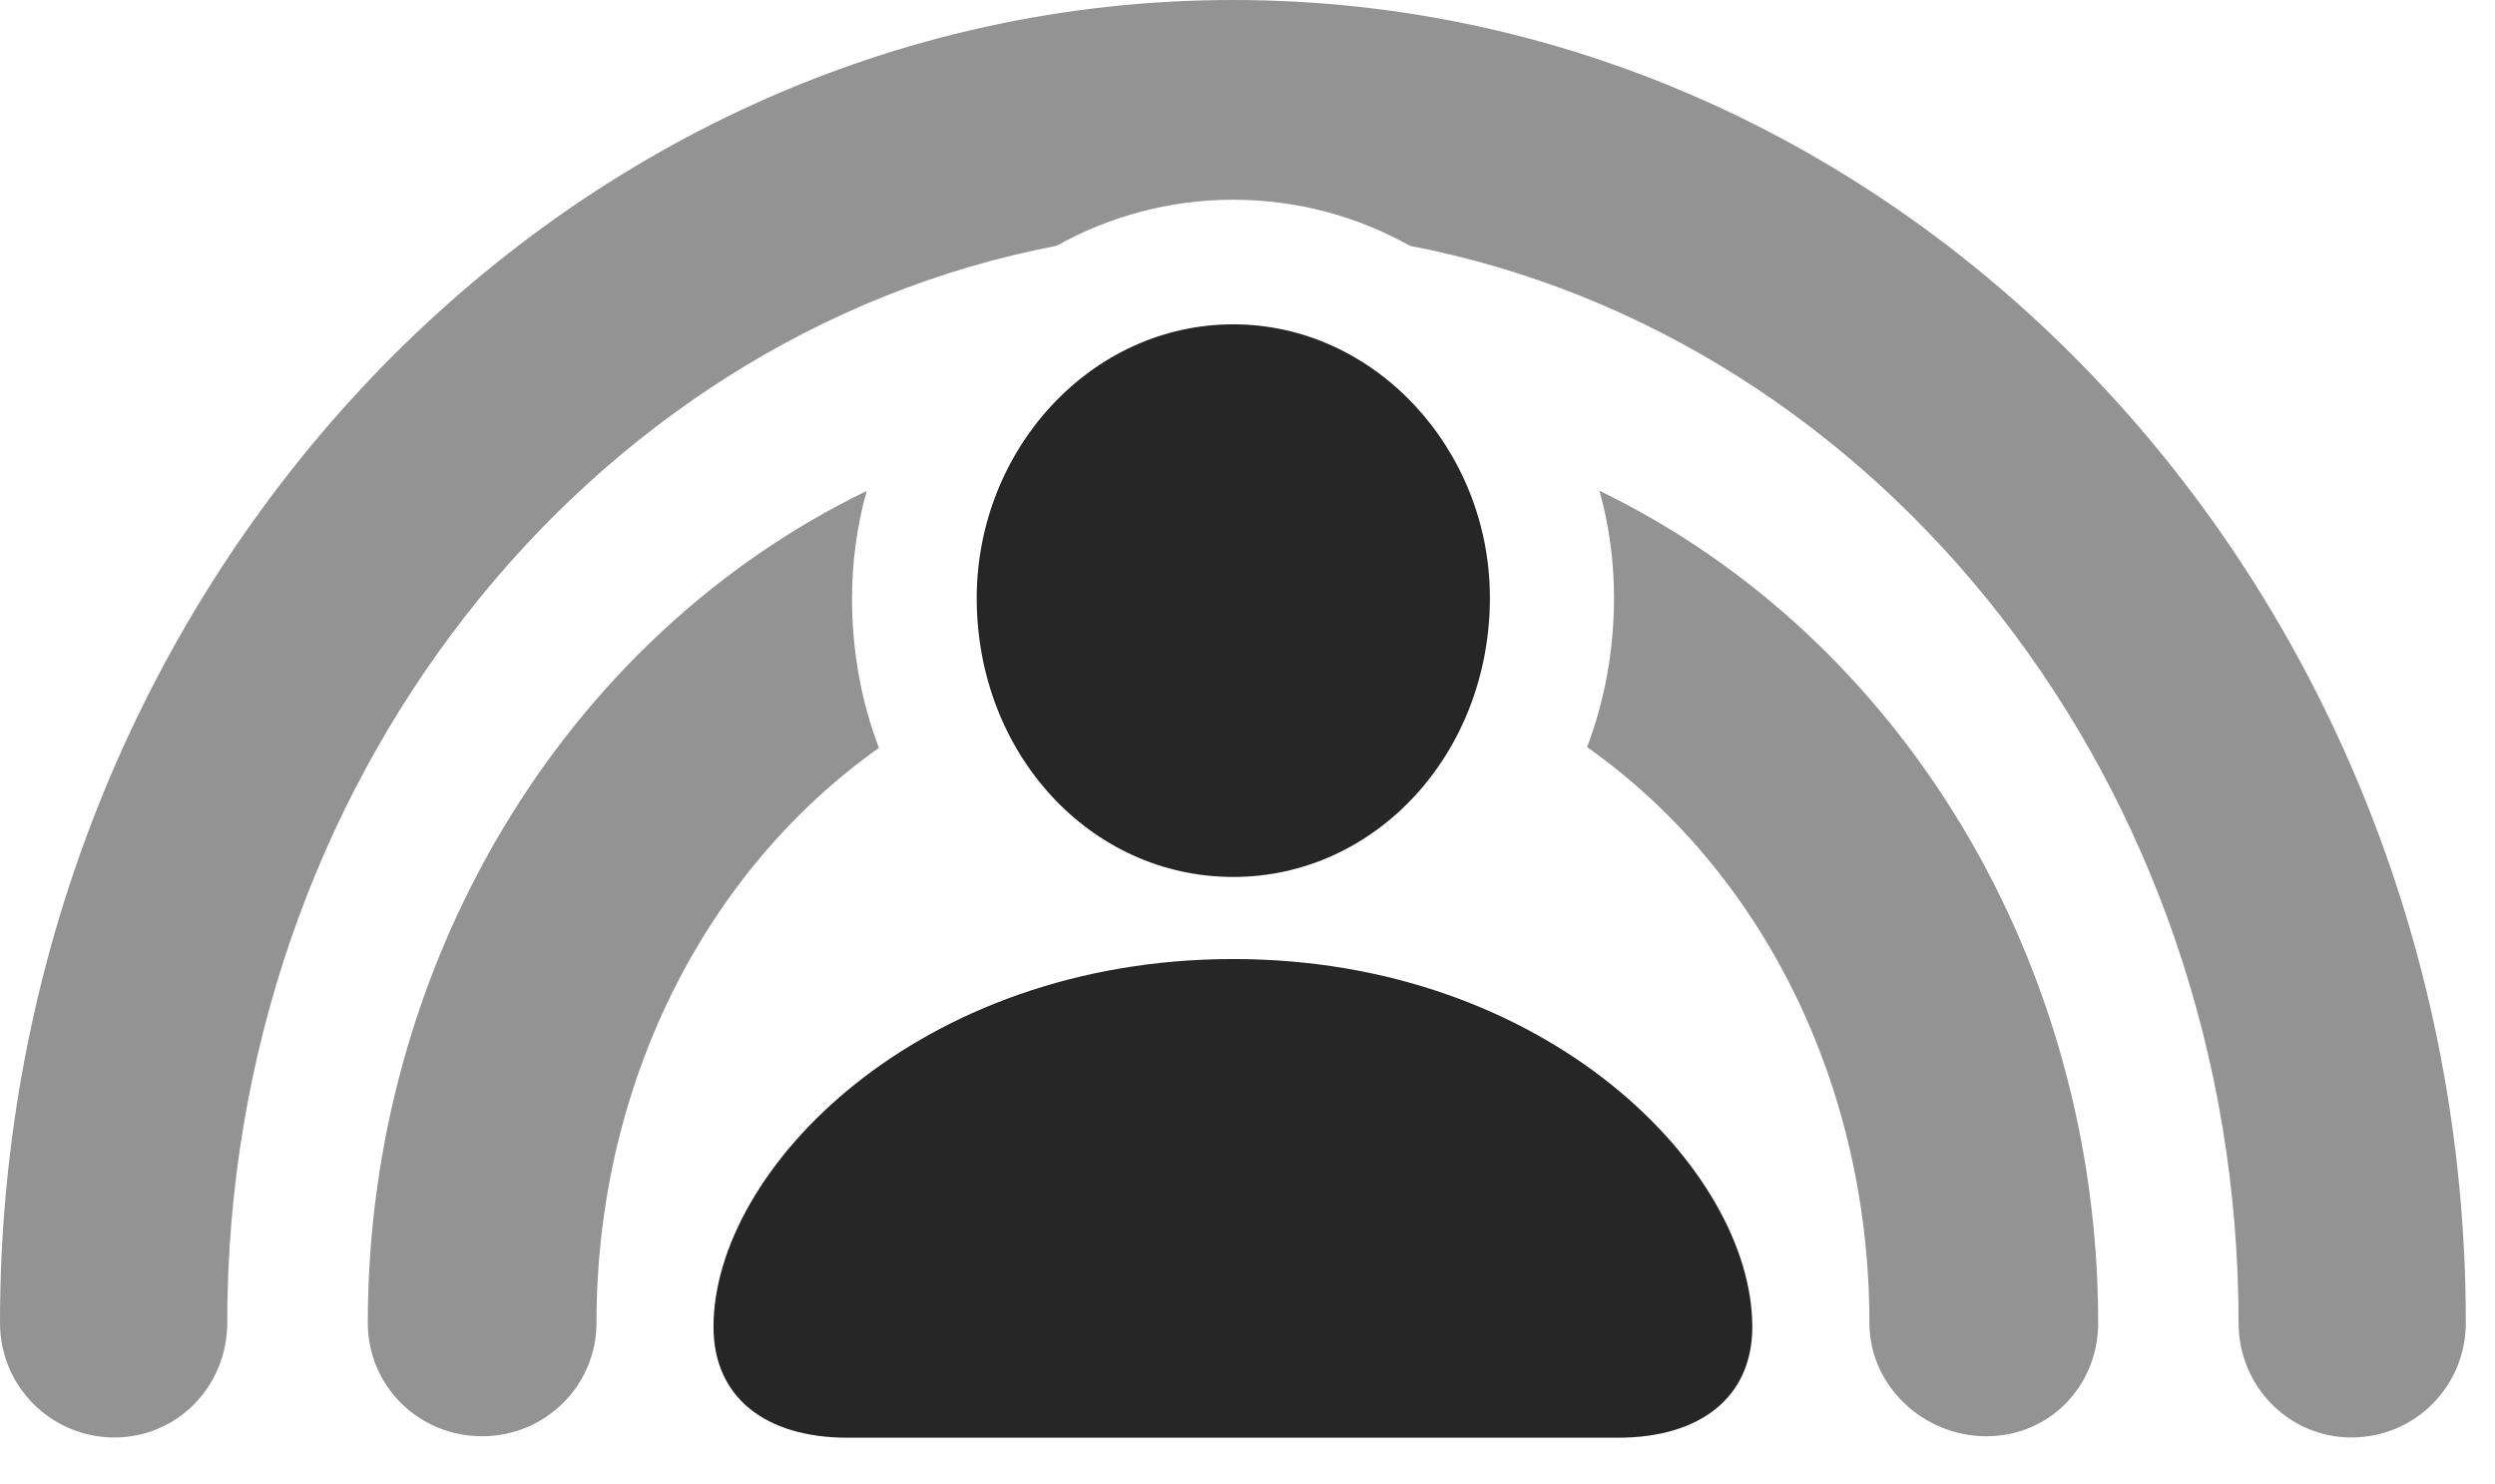 <?xml version="1.0" encoding="UTF-8"?>
<!--Generator: Apple Native CoreSVG 326-->
<!DOCTYPE svg PUBLIC "-//W3C//DTD SVG 1.1//EN" "http://www.w3.org/Graphics/SVG/1.1/DTD/svg11.dtd">
<svg version="1.1" xmlns="http://www.w3.org/2000/svg" xmlns:xlink="http://www.w3.org/1999/xlink"
       viewBox="0 0 30.94 18.406">
       <g>
              <rect height="18.406" opacity="0" width="30.94" x="0" y="0" />
              <path d="M30.578 16.403C30.578 17.193 29.948 17.826 29.158 17.826C28.385 17.826 27.76 17.193 27.76 16.403C27.76 9.725 23.32 4.169 17.486 3.049C16.834 2.684 16.088 2.477 15.294 2.477C14.499 2.477 13.754 2.684 13.103 3.048C7.264 4.165 2.818 9.723 2.818 16.403C2.818 17.193 2.198 17.826 1.418 17.826C0.635 17.826 0 17.193 0 16.403C0 7.369 6.861 0 15.292 0C23.72 0 30.578 7.369 30.578 16.403Z"
                     fill="currentColor" fill-opacity="0.425" />
              <path d="M10.566 7.425C10.566 8.079 10.682 8.704 10.899 9.275C8.738 10.806 7.397 13.456 7.397 16.405C7.397 17.185 6.759 17.811 5.979 17.811C5.189 17.811 4.561 17.185 4.561 16.405C4.561 11.963 6.983 7.914 10.748 6.088C10.628 6.515 10.566 6.964 10.566 7.425ZM26.019 16.405C26.019 17.185 25.419 17.811 24.632 17.811C23.851 17.811 23.182 17.185 23.182 16.405C23.182 13.449 21.848 10.794 19.681 9.265C19.898 8.693 20.015 8.067 20.015 7.413C20.015 6.955 19.954 6.509 19.834 6.086C23.607 7.911 26.019 11.961 26.019 16.405Z"
                     fill="currentColor" fill-opacity="0.425" />
              <path d="M15.294 10.875C17.062 10.875 18.476 9.34 18.476 7.413C18.476 5.572 17.05 4.022 15.294 4.022C13.524 4.022 12.112 5.579 12.112 7.418C12.112 9.34 13.516 10.875 15.294 10.875ZM10.512 17.829L20.064 17.829C21.086 17.829 21.73 17.326 21.73 16.455C21.73 14.502 19.184 11.893 15.294 11.893C11.392 11.893 8.848 14.502 8.848 16.455C8.848 17.326 9.488 17.829 10.512 17.829Z"
                     fill="currentColor" fill-opacity="0.85" />
       </g>
</svg>